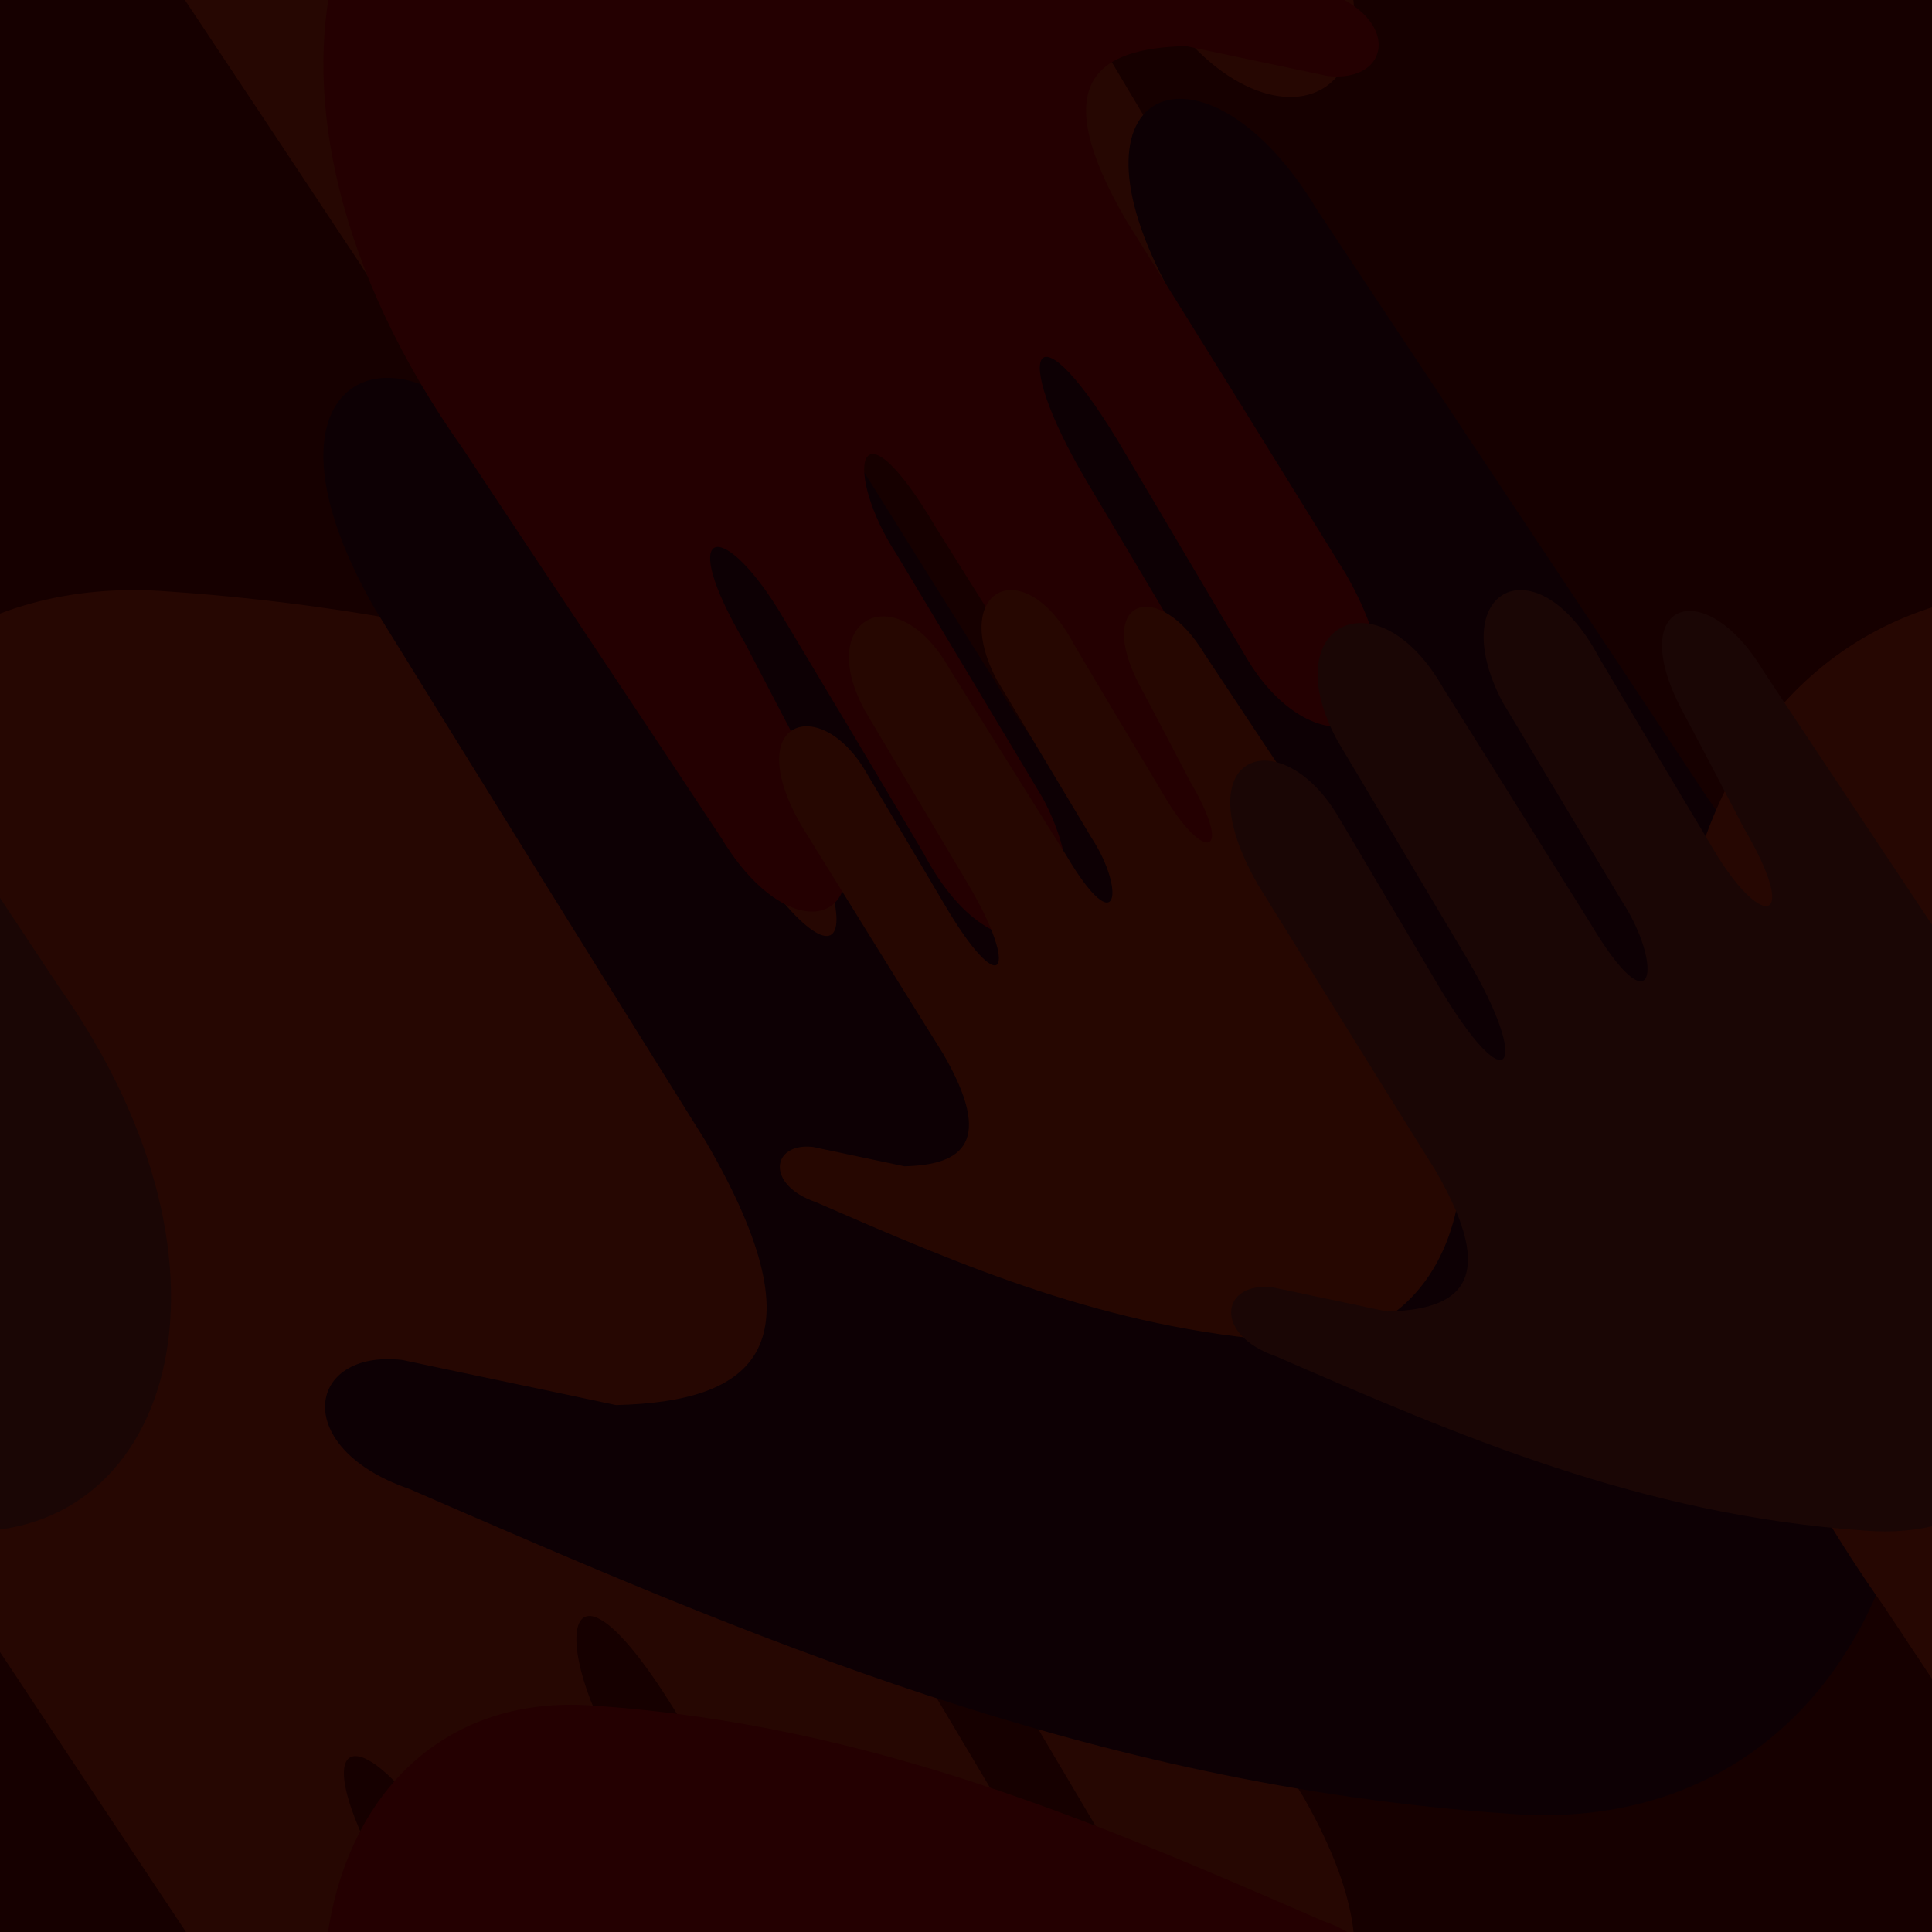 <?xml version="1.0" encoding="utf-8"?>
<!-- Generator: Adobe Illustrator 16.0.0, SVG Export Plug-In . SVG Version: 6.00 Build 0)  -->
<!DOCTYPE svg PUBLIC "-//W3C//DTD SVG 1.1//EN" "http://www.w3.org/Graphics/SVG/1.1/DTD/svg11.dtd">
<svg version="1.1" id="Layer_1" xmlns="http://www.w3.org/2000/svg" xmlns:xlink="http://www.w3.org/1999/xlink" x="0px" y="0px"
	 width="206.886px" height="206.886px" viewBox="0 0 206.886 206.886" enable-background="new 0 0 206.886 206.886"
	 xml:space="preserve">
<g>
	<defs>
		<rect id="SVGID_101_" x="0" width="206.886" height="206.886"/>
	</defs>
	<clipPath id="SVGID_2_">
		<use xlink:href="#SVGID_101_"  overflow="visible"/>
	</clipPath>
	<rect x="0" clip-path="url(#SVGID_2_)" fill-rule="evenodd" clip-rule="evenodd" fill="none" width="206.886" height="206.886"/>
	<rect x="0" clip-path="url(#SVGID_2_)" fill-rule="evenodd" clip-rule="evenodd" fill="none" width="206.886" height="206.886"/>
	
		<rect x="0" clip-path="url(#SVGID_2_)" fill-rule="evenodd" clip-rule="evenodd" fill="#160000" width="206.886" height="206.886"/>
	<path clip-path="url(#SVGID_2_)" fill-rule="evenodd" clip-rule="evenodd" fill="#260702" d="M113.718,107.101
		c-14.634,0.353-22.519,6.03-9.629,28.209c11.885,18.996,23.681,38.041,35.468,57.09c15.249,26.645-4.909,32.761-16.206,13.311
		c-6.482-10.946-12.965-21.896-19.455-32.839c-14.66-25.036-19.065-17.129-6.151,4.669c8.624,14.443,17.173,28.932,25.804,43.375
		c12.873,23.399-7.908,33.896-21.1,10.553c-9.734-15.498-19.382-31.05-29.122-46.547c-13.215-22.348-14.861-8.631-6.371,4.313
		c7.894,13.164,15.792,26.328,23.683,39.493c11.928,22.614-6.82,32.414-19.279,8.89c-7.799-13.216-15.686-26.387-23.584-39.551
		c-9.223-14.824-16.389-13.337-5.362,5.429c4.131,7.931,8.305,15.961,12.526,23.849c11.398,21.705-4.714,27.054-16.289,7.762
		c-13.89-20.994-27.884-41.92-41.831-62.998c-40.522-57.188-21.99-112.339,21.438-108.754
		c44.854,3.118,81.327,19.005,117.601,34.772c12.758,4.382,11.028,14.99,0.731,13.806
		C128.942,110.294,121.356,108.738,113.718,107.101L113.718,107.101z"/>
	<path clip-path="url(#SVGID_2_)" fill-rule="evenodd" clip-rule="evenodd" fill="#260702" d="M113.718-99.617
		c-14.634,0.353-22.519,6.03-9.629,28.209c11.885,18.996,23.681,38.041,35.468,57.09c15.249,26.645-4.909,32.761-16.206,13.311
		c-6.482-10.946-12.965-21.896-19.455-32.839c-14.66-25.036-19.065-17.129-6.151,4.669c8.624,14.443,17.173,28.932,25.804,43.375
		c12.873,23.399-7.908,33.896-21.1,10.553C92.714,9.252,83.066-6.3,73.326-21.797c-13.215-22.348-14.861-8.631-6.371,4.313
		C74.849-4.32,82.747,8.844,90.638,22.009c11.928,22.614-6.82,32.414-19.279,8.89C63.56,17.683,55.673,4.512,47.774-8.652
		c-9.223-14.824-16.389-13.337-5.362,5.429c4.131,7.931,8.305,15.961,12.526,23.849c11.398,21.705-4.714,27.054-16.289,7.762
		C24.76,7.393,10.766-13.533-3.182-34.611C-43.704-91.8-25.172-146.95,18.257-143.365c44.854,3.118,81.327,19.005,117.601,34.772
		c12.758,4.382,11.028,14.99,0.731,13.806C128.942-96.424,121.356-97.979,113.718-99.617L113.718-99.617z"/>
	<path clip-path="url(#SVGID_2_)" fill-rule="evenodd" clip-rule="evenodd" fill="#0D0004" d="M65.962,150.462
		c14.636-0.353,22.52-6.031,9.63-28.209c-11.886-18.997-23.682-38.042-35.468-57.09c-15.25-26.645,4.908-32.761,16.205-13.311
		c6.482,10.946,12.965,21.895,19.455,32.838c14.662,25.037,19.066,17.13,6.153-4.668C73.312,65.578,64.765,51.09,56.133,36.646
		C43.261,13.247,64.042,2.751,77.231,26.094c9.734,15.499,19.383,31.051,29.123,46.548c13.216,22.348,14.859,8.631,6.371-4.313
		c-7.893-13.163-15.793-26.327-23.683-39.493c-11.927-22.614,6.82-32.414,19.278-8.89c7.799,13.216,15.686,26.388,23.584,39.551
		c9.223,14.825,16.389,13.338,5.364-5.428c-4.132-7.932-8.306-15.961-12.528-23.849c-11.397-21.705,4.715-27.054,16.291-7.762
		c13.889,20.994,27.884,41.92,41.83,62.998c40.523,57.188,21.99,112.339-21.439,108.753c-44.852-3.117-81.326-19.004-117.6-34.772
		c-12.757-4.381-11.029-14.989-0.73-13.805C50.737,147.269,58.325,148.823,65.962,150.462L65.962,150.462z"/>
	<path clip-path="url(#SVGID_2_)" fill-rule="evenodd" clip-rule="evenodd" fill="#240001" d="M126.991,4.933
		c-9.693,0.232-14.922,3.996-6.382,18.689c7.878,12.588,15.692,25.207,23.501,37.827c10.107,17.655-3.25,21.707-10.736,8.819
		c-4.295-7.252-8.592-14.506-12.893-21.759c-9.713-16.587-12.629-11.349-4.074,3.095c5.717,9.571,11.375,19.17,17.096,28.74
		c8.531,15.506-5.239,22.46-13.979,6.992c-6.449-10.27-12.845-20.573-19.299-30.842c-8.757-14.808-9.842-5.72-4.219,2.857
		c5.229,8.723,10.461,17.444,15.688,26.167c7.903,14.985-4.517,21.477-12.771,5.893c-5.167-8.759-10.392-17.484-15.626-26.208
		c-6.113-9.822-10.857-8.836-3.556,3.598c2.739,5.255,5.507,10.575,8.302,15.802c7.554,14.381-3.121,17.925-10.793,5.143
		c-9.202-13.911-18.475-27.775-27.719-41.743C22.686,10.11,34.964-26.431,63.738-24.054c29.721,2.063,53.89,12.591,77.925,23.039
		c8.449,2.902,7.307,9.932,0.482,9.147C137.077,7.048,132.052,6.018,126.991,4.933L126.991,4.933z"/>
	<path clip-path="url(#SVGID_2_)" fill-rule="evenodd" clip-rule="evenodd" fill="#240001" d="M126.991,211.65
		c-9.693,0.232-14.922,3.996-6.382,18.689c7.878,12.588,15.692,25.207,23.501,37.827c10.107,17.655-3.25,21.707-10.736,8.819
		c-4.295-7.252-8.592-14.506-12.893-21.759c-9.713-16.587-12.629-11.349-4.074,3.095c5.717,9.571,11.375,19.17,17.096,28.74
		c8.531,15.506-5.239,22.46-13.979,6.992c-6.449-10.27-12.845-20.573-19.299-30.842c-8.757-14.808-9.842-5.72-4.219,2.857
		c5.229,8.723,10.461,17.444,15.688,26.167c7.903,14.985-4.517,21.477-12.771,5.893c-5.167-8.759-10.392-17.484-15.626-26.208
		c-6.113-9.822-10.857-8.836-3.556,3.598c2.739,5.255,5.507,10.575,8.302,15.802c7.554,14.381-3.121,17.925-10.793,5.143
		c-9.202-13.911-18.475-27.775-27.719-41.743c-26.847-37.893-14.568-74.434,14.206-72.057c29.721,2.063,53.89,12.591,77.925,23.039
		c8.449,2.902,7.307,9.932,0.482,9.147C137.077,213.766,132.052,212.735,126.991,211.65L126.991,211.65z"/>
	<path clip-path="url(#SVGID_2_)" fill-rule="evenodd" clip-rule="evenodd" fill="#260701" d="M96.851,124.891
		c6.268-0.15,9.646-2.583,4.125-12.082c-5.092-8.136-10.145-16.294-15.191-24.452c-6.533-11.412,2.104-14.032,6.94-5.701
		c2.776,4.688,5.556,9.378,8.333,14.065c6.279,10.724,8.166,7.337,2.636-2c-3.696-6.187-7.354-12.393-11.052-18.579
		c-5.516-10.022,3.387-14.519,9.035-4.52c4.17,6.639,8.305,13.3,12.478,19.938c5.659,9.572,6.362,3.697,2.726-1.848
		c-3.379-5.638-6.762-11.276-10.141-16.915c-5.109-9.687,2.919-13.883,8.256-3.809c3.342,5.661,6.719,11.303,10.1,16.941
		c3.953,6.35,7.021,5.712,2.3-2.326c-1.771-3.396-3.56-6.836-5.366-10.215c-4.883-9.296,2.02-11.587,6.977-3.324
		c5.947,8.993,11.941,17.956,17.918,26.984c17.355,24.494,9.418,48.116-9.184,46.58c-19.213-1.335-34.836-8.14-50.371-14.894
		c-5.463-1.876-4.725-6.42-0.313-5.913C90.331,123.523,93.579,124.189,96.851,124.891L96.851,124.891z"/>
	<path clip-path="url(#SVGID_2_)" fill-rule="evenodd" clip-rule="evenodd" fill="#260702" d="M318.698,107.101
		c-14.635,0.353-22.52,6.03-9.629,28.209c11.885,18.996,23.68,38.041,35.467,57.09c15.25,26.645-4.909,32.761-16.205,13.311
		c-6.482-10.946-12.967-21.896-19.455-32.839c-14.662-25.036-19.066-17.129-6.152,4.669c8.625,14.443,17.172,28.932,25.803,43.375
		c12.873,23.399-7.907,33.896-21.098,10.553c-9.734-15.498-19.383-31.05-29.123-46.547c-13.215-22.348-14.861-8.631-6.371,4.313
		c7.893,13.164,15.791,26.328,23.682,39.493c11.928,22.614-6.818,32.414-19.277,8.89c-7.8-13.216-15.686-26.387-23.584-39.551
		c-9.224-14.824-16.389-13.337-5.363,5.429c4.131,7.931,8.305,15.961,12.527,23.849c11.396,21.705-4.715,27.054-16.289,7.762
		c-13.891-20.994-27.885-41.92-41.832-62.998c-40.523-57.188-21.99-112.339,21.439-108.754c44.852,3.118,81.326,19.005,117.6,34.772
		c12.758,4.382,11.029,14.99,0.73,13.806C333.923,110.294,326.337,108.738,318.698,107.101L318.698,107.101z"/>
	<path clip-path="url(#SVGID_2_)" fill-rule="evenodd" clip-rule="evenodd" fill="#1A0605" d="M-56.44,140.443
		c7.85-0.188,12.078-3.233,5.165-15.127c-6.374-10.188-12.699-20.401-19.021-30.616c-8.179-14.289,2.633-17.569,8.69-7.139
		c3.478,5.87,6.952,11.742,10.435,17.611c7.86,13.426,10.224,9.186,3.299-2.504c-4.627-7.746-9.207-15.516-13.837-23.262
		c-6.905-12.549,4.24-18.178,11.312-5.658C-45.175,82.061-40,90.399-34.776,98.71c7.087,11.985,7.969,4.629,3.414-2.313
		c-4.231-7.06-8.467-14.119-12.699-21.179c-6.396-12.128,3.658-17.383,10.338-4.768c4.185,7.088,8.412,14.15,12.647,21.21
		c4.948,7.951,8.79,7.152,2.878-2.911c-2.215-4.253-4.456-8.56-6.719-12.789c-6.113-11.64,2.528-14.509,8.736-4.163
		c7.447,11.26,14.953,22.481,22.433,33.784c21.731,30.669,11.794,60.246-11.497,58.323c-24.052-1.672-43.615-10.192-63.065-18.648
		c-6.843-2.35-5.916-8.039-0.392-7.403C-64.604,138.731-60.535,139.565-56.44,140.443L-56.44,140.443z"/>
	<path clip-path="url(#SVGID_2_)" fill-rule="evenodd" clip-rule="evenodd" fill="#1A0605" d="M148.54,140.443
		c7.849-0.188,12.078-3.233,5.164-15.127c-6.373-10.188-12.699-20.401-19.02-30.616c-8.18-14.289,2.631-17.569,8.689-7.139
		c3.479,5.87,6.953,11.742,10.435,17.611c7.86,13.426,10.224,9.186,3.298-2.504c-4.625-7.746-9.207-15.516-13.836-23.262
		c-6.904-12.549,4.24-18.178,11.313-5.658c5.222,8.312,10.396,16.65,15.62,24.961c7.087,11.985,7.97,4.629,3.415-2.313
		c-4.232-7.06-8.469-14.119-12.701-21.179c-6.395-12.128,3.658-17.383,10.34-4.768c4.184,7.088,8.411,14.15,12.646,21.21
		c4.947,7.951,8.789,7.152,2.877-2.911c-2.215-4.253-4.455-8.56-6.718-12.789c-6.112-11.64,2.528-14.509,8.735-4.163
		c7.449,11.26,14.954,22.481,22.434,33.784c21.732,30.669,11.793,60.246-11.497,58.323c-24.052-1.672-43.615-10.192-63.065-18.648
		c-6.843-2.35-5.916-8.039-0.393-7.403C140.376,138.731,144.444,139.565,148.54,140.443L148.54,140.443z"/>
	<rect x="0" clip-path="url(#SVGID_2_)" fill-rule="evenodd" clip-rule="evenodd" fill="none" width="206.886" height="206.886"/>
</g>
</svg>
